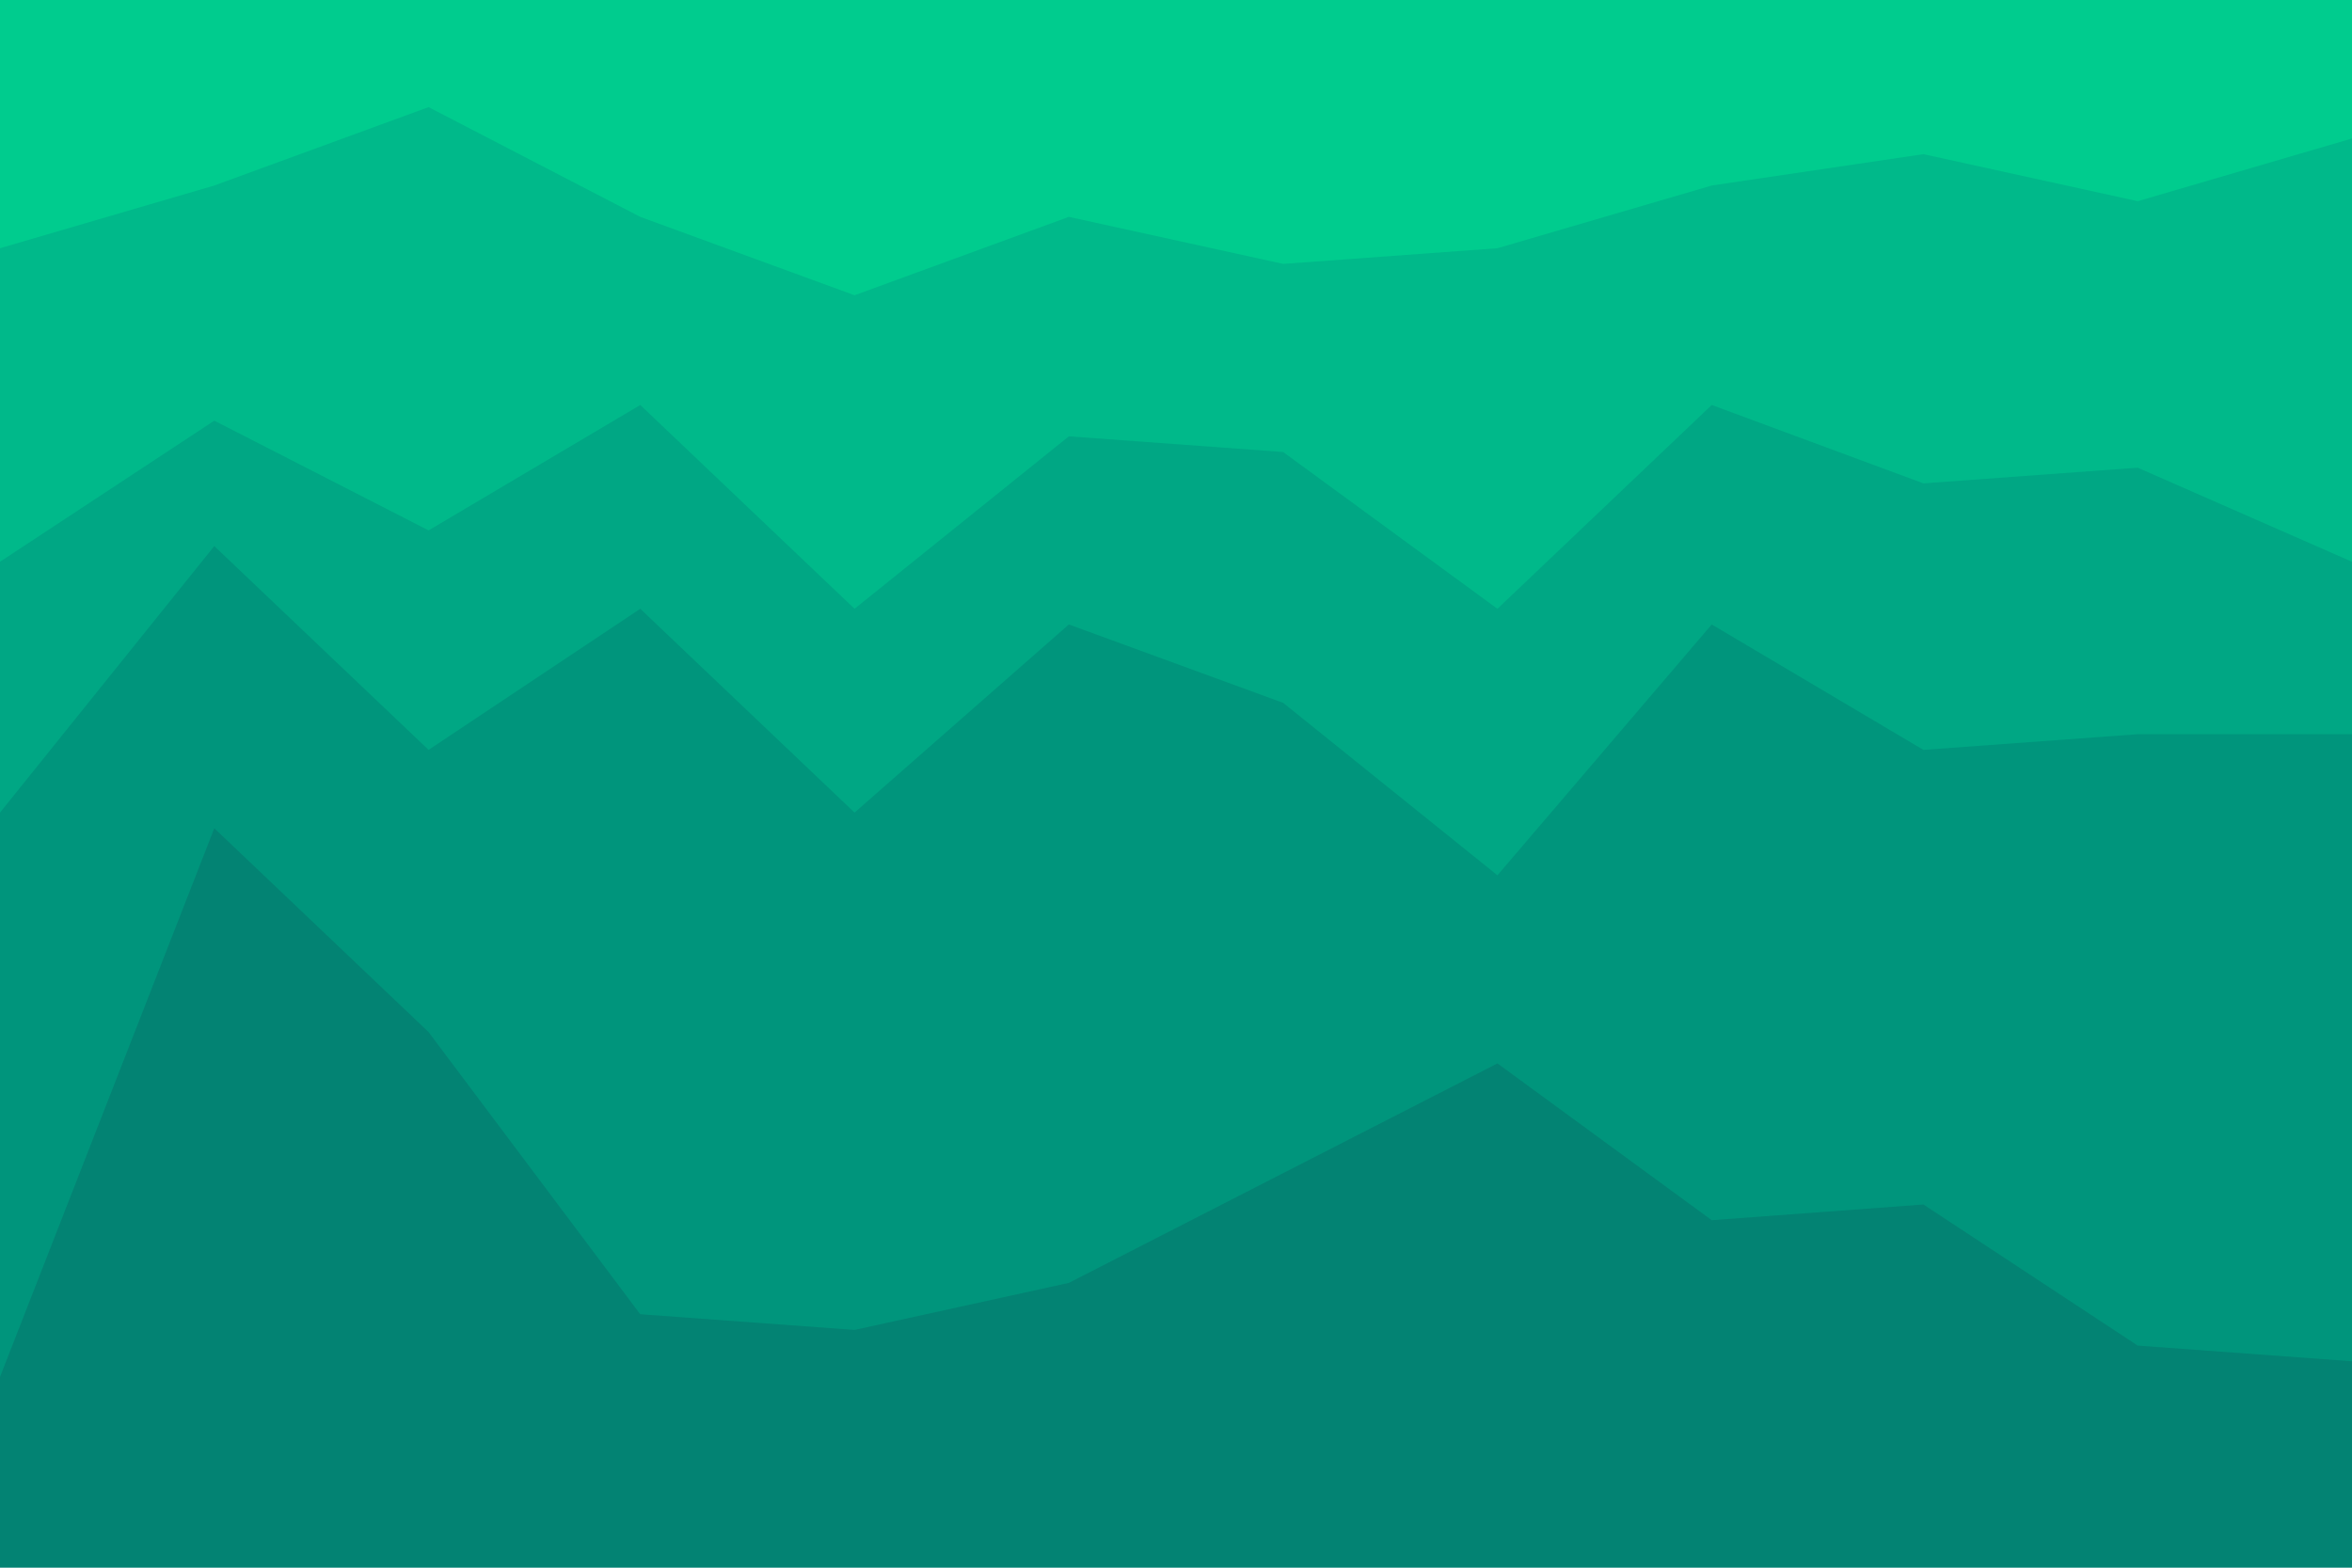 <svg id="visual" viewBox="0 0 900 600" width="900" height="600" xmlns="http://www.w3.org/2000/svg" xmlns:xlink="http://www.w3.org/1999/xlink" version="1.1"><path d="M0 97L82 73L164 43L245 85L327 115L409 85L491 103L573 97L655 73L736 61L818 79L900 55L900 0L818 0L736 0L655 0L573 0L491 0L409 0L327 0L245 0L164 0L82 0L0 0Z" fill="#00cc8e"></path><path d="M0 217L82 163L164 205L245 157L327 235L409 169L491 175L573 235L655 157L736 187L818 181L900 217L900 53L818 77L736 59L655 71L573 95L491 101L409 83L327 113L245 83L164 41L82 71L0 95Z" fill="#00b98a"></path><path d="M0 313L82 211L164 289L245 235L327 313L409 241L491 271L573 337L655 241L736 289L818 283L900 283L900 215L818 179L736 185L655 155L573 233L491 173L409 167L327 233L245 155L164 203L82 161L0 215Z" fill="#00a784"></path><path d="M0 529L82 319L164 397L245 505L327 511L409 493L491 451L573 409L655 469L736 463L818 517L900 523L900 281L818 281L736 287L655 239L573 335L491 269L409 239L327 311L245 233L164 287L82 209L0 311Z" fill="#00957c"></path><path d="M0 601L82 601L164 601L245 601L327 601L409 601L491 601L573 601L655 601L736 601L818 601L900 601L900 521L818 515L736 461L655 467L573 407L491 449L409 491L327 509L245 503L164 395L82 317L0 527Z" fill="#038373"></path></svg>